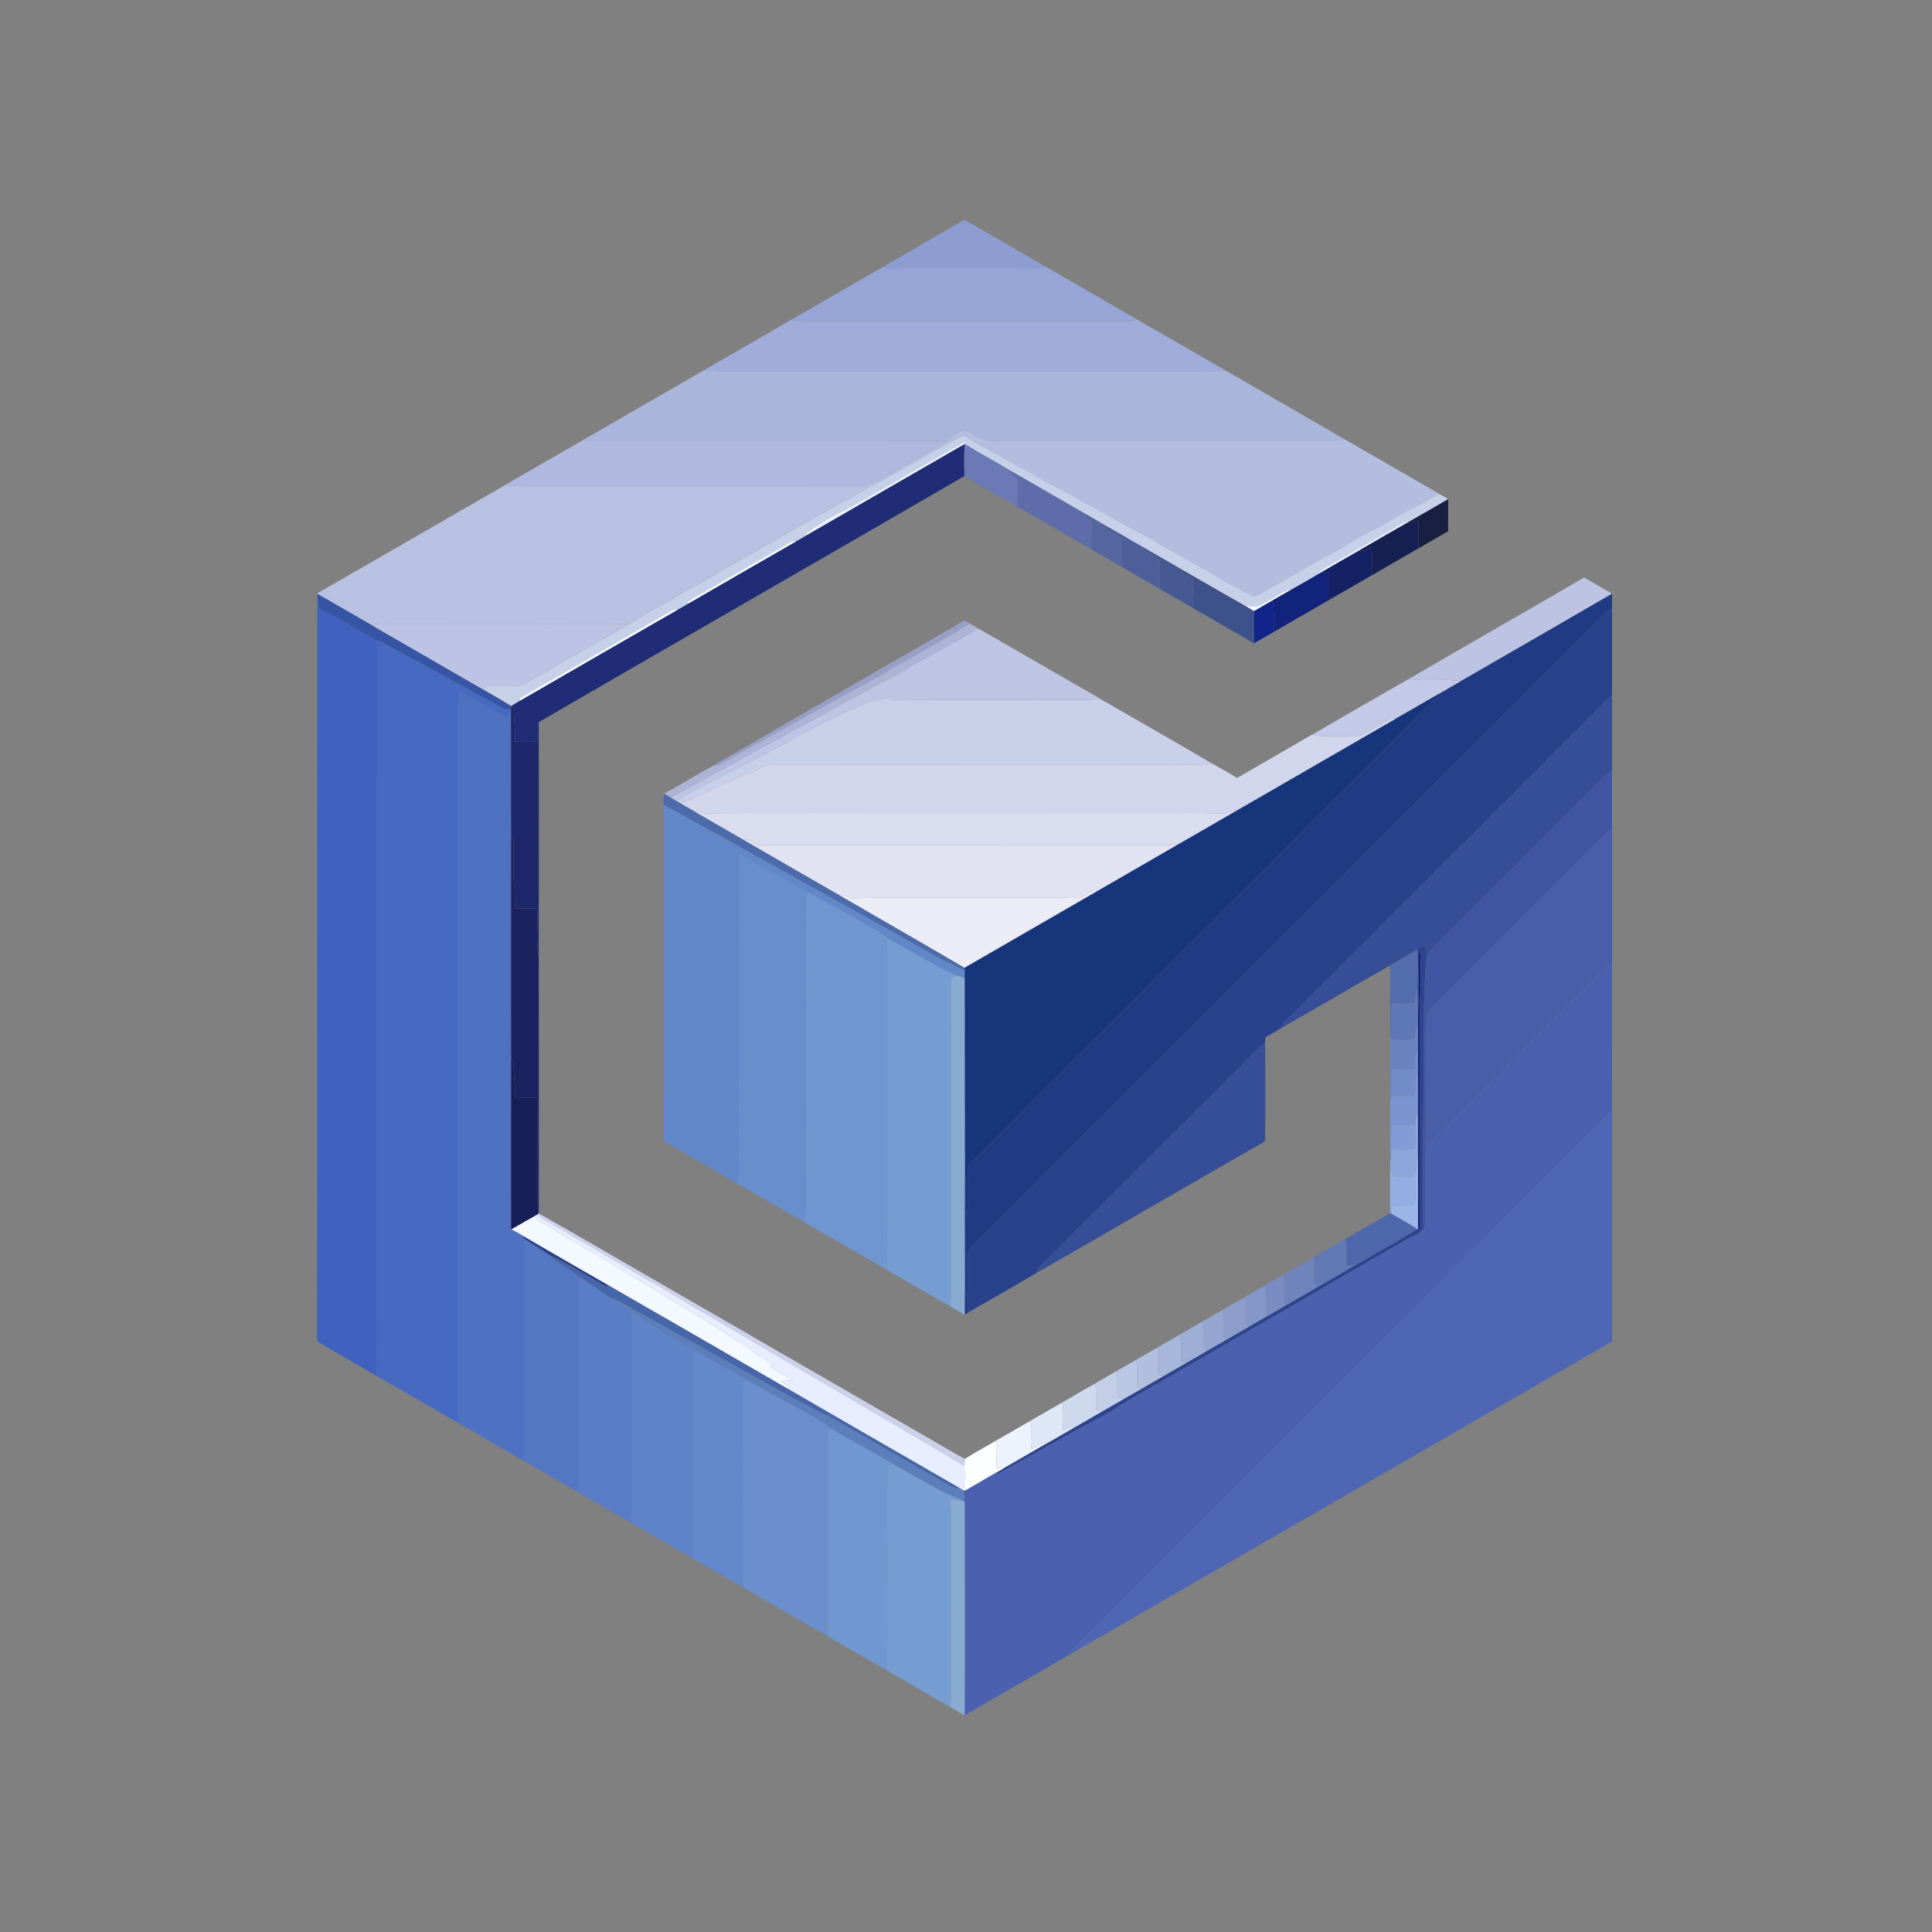 <?xml version="1.0" encoding="UTF-8" ?>
<!DOCTYPE svg PUBLIC "-//W3C//DTD SVG 1.1//EN" "http://www.w3.org/Graphics/SVG/1.1/DTD/svg11.dtd">
<svg width="1276pt" height="1276pt" viewBox="0 0 1276 1276" version="1.1" xmlns="http://www.w3.org/2000/svg">
<rect x="0" y="0" width="1276" height="1276" fill="#808080" stroke="none"/>
<g id="#8d9dd1ff">
<path fill="#8d9dd1" opacity="1.00" d=" M 582.72 176.52 C 600.78 166.00 618.96 155.68 637.00 145.12 C 655.07 155.67 673.26 166.03 691.35 176.55 C 687.59 176.91 683.82 177.19 680.05 177.15 C 652.69 177.01 625.32 177.16 597.95 177.11 C 592.86 177.23 587.77 177.21 582.72 176.52 Z" />
</g>
<g id="#96a5d5ff">
<path fill="#96a5d5" opacity="1.00" d=" M 522.31 211.39 C 542.44 199.74 562.58 188.13 582.72 176.52 C 587.77 177.21 592.86 177.23 597.95 177.11 C 625.32 177.16 652.69 177.01 680.05 177.15 C 683.82 177.19 687.59 176.91 691.35 176.55 C 711.33 188.12 731.40 199.55 751.31 211.23 C 749.19 211.56 747.10 212.00 744.97 212.09 C 675.97 212.04 606.97 212.07 537.97 212.07 C 533.01 212.15 528.04 212.23 523.14 211.49 L 522.31 211.39 Z" />
</g>
<g id="#9facd9ff">
<path fill="#9facd9" opacity="1.00" d=" M 465.37 244.28 C 484.26 233.23 503.33 222.47 522.19 211.38 L 523.14 211.49 C 528.04 212.23 533.01 212.15 537.97 212.07 C 606.97 212.07 675.97 212.04 744.97 212.09 C 747.10 212.00 749.19 211.56 751.31 211.23 C 770.67 222.23 789.92 233.48 809.23 244.59 C 803.83 245.24 798.39 245.20 792.97 245.12 C 687.96 245.11 582.95 245.10 477.94 245.13 C 473.73 245.29 469.50 245.13 465.37 244.28 Z" />
</g>
<g id="#aab5dcff">
<path fill="#aab5dc" opacity="1.00" d=" M 385.57 290.37 C 412.12 274.92 438.76 259.62 465.37 244.28 C 469.50 245.13 473.73 245.29 477.94 245.13 C 582.95 245.10 687.96 245.11 792.97 245.12 C 798.39 245.20 803.83 245.24 809.23 244.59 C 835.63 259.85 862.06 275.07 888.46 290.34 C 886.28 290.67 884.10 290.99 881.92 291.10 C 809.95 291.05 737.97 291.14 666.00 291.08 C 661.32 291.00 656.62 291.45 651.97 290.89 C 646.70 290.03 642.83 285.92 637.95 284.11 C 632.73 283.86 629.08 288.26 625.24 291.12 C 547.18 290.74 469.09 291.12 391.03 290.95 C 389.19 290.83 387.38 290.56 385.57 290.37 Z" />
</g>
<g id="#b3bde0ff">
<path fill="#b3bde0" opacity="1.00" d=" M 625.24 291.12 C 629.08 288.26 632.73 283.86 637.95 284.11 C 642.83 285.92 646.70 290.03 651.97 290.89 C 656.62 291.45 661.32 291.00 666.00 291.08 C 737.97 291.14 809.95 291.05 881.92 291.10 C 884.10 290.99 886.28 290.67 888.46 290.34 C 909.32 302.36 930.15 314.44 951.03 326.43 C 945.69 328.32 941.08 331.69 935.98 334.07 C 926.12 339.06 916.63 344.75 906.94 350.06 C 898.06 353.69 890.55 359.78 882.01 364.06 C 874.63 368.44 866.97 372.28 859.55 376.57 C 849.70 381.97 840.24 388.08 830.20 393.14 C 829.09 393.74 827.79 394.07 826.70 393.27 C 820.45 389.86 813.98 386.87 807.91 383.15 C 797.03 376.57 785.76 370.67 774.74 364.34 C 765.46 359.80 757.28 353.29 747.67 349.38 C 735.30 341.86 722.35 335.36 709.72 328.28 C 703.68 324.49 697.09 321.72 690.97 318.08 C 672.86 307.59 654.06 298.34 636.18 287.45 C 617.44 297.58 599.04 308.32 580.27 318.41 L 579.95 316.90 C 595.00 308.22 610.28 299.94 625.24 291.12 Z" />
</g>
<g id="#c6d0e8ff">
<path fill="#c6d0e8" opacity="1.00" d=" M 636.18 287.45 C 654.06 298.34 672.86 307.59 690.97 318.08 C 697.09 321.72 703.68 324.49 709.72 328.28 C 722.35 335.36 735.30 341.86 747.67 349.38 C 757.28 353.29 765.46 359.80 774.74 364.34 C 785.76 370.67 797.03 376.57 807.91 383.15 C 813.98 386.87 820.45 389.86 826.70 393.27 C 827.79 394.07 829.09 393.74 830.20 393.14 C 840.24 388.08 849.70 381.97 859.55 376.57 C 866.97 372.28 874.63 368.44 882.01 364.06 C 890.55 359.78 898.06 353.69 906.94 350.06 C 916.63 344.75 926.12 339.06 935.98 334.07 C 941.08 331.69 945.69 328.32 951.03 326.43 C 952.85 327.50 954.70 328.55 956.52 329.64 C 948.14 334.48 939.80 339.39 931.37 344.14 C 926.82 344.38 923.25 347.38 919.43 349.49 C 904.18 358.22 889.02 367.10 873.73 375.78 C 872.67 376.49 870.87 377.15 871.29 378.82 C 865.35 382.34 859.38 385.80 853.35 389.17 C 848.57 389.49 844.86 392.78 840.80 394.94 C 837.16 396.94 833.70 399.41 829.72 400.66 C 826.87 400.96 824.13 399.73 821.31 399.57 C 807.68 391.91 794.21 383.98 780.63 376.24 C 771.99 371.16 763.29 366.21 754.59 361.23 C 746.65 356.52 738.59 352.00 730.61 347.37 C 725.91 344.60 721.16 341.91 716.44 339.19 C 700.21 329.72 683.87 320.42 667.58 311.04 C 657.86 305.12 647.75 299.84 638.10 293.81 C 637.73 293.39 636.99 292.55 636.62 292.13 C 611.50 306.02 586.84 320.78 561.83 334.87 C 551.23 340.08 540.79 345.73 531.39 352.93 L 532.82 353.51 C 530.52 354.94 528.19 356.32 525.79 357.57 C 524.21 356.76 522.70 357.57 521.35 358.36 C 503.41 368.77 485.43 379.10 467.46 389.46 C 462.83 392.30 457.87 394.60 453.50 397.84 L 454.85 398.49 C 452.54 399.90 450.25 401.34 447.82 402.54 C 444.93 401.63 442.61 403.91 440.23 405.14 C 408.50 423.47 376.76 441.79 344.96 460.01 C 343.78 460.53 342.93 461.34 343.52 462.74 C 342.07 463.65 340.60 464.51 339.13 465.38 L 337.60 466.32 C 331.66 462.68 325.68 459.11 319.61 455.70 C 319.83 455.12 320.27 453.96 320.49 453.39 C 327.01 452.86 333.56 453.53 340.09 453.19 C 345.35 452.96 349.62 449.50 354.12 447.17 C 363.87 442.03 372.98 435.76 382.86 430.83 C 393.63 424.57 404.56 418.58 415.24 412.18 C 424.09 407.02 432.75 401.54 441.93 396.97 C 453.75 389.14 466.80 383.41 478.66 375.62 C 492.15 368.25 505.36 360.39 518.74 352.81 C 533.98 343.95 549.49 335.57 564.87 326.94 C 569.84 323.80 575.12 321.22 580.27 318.41 C 599.04 308.32 617.44 297.58 636.18 287.45 Z" />
</g>
<g id="#afb9dfff">
<path fill="#afb9df" opacity="1.00" d=" M 333.61 320.35 C 350.90 310.31 368.21 300.29 385.57 290.37 C 387.38 290.56 389.19 290.83 391.03 290.95 C 469.09 291.12 547.18 290.74 625.24 291.12 C 610.28 299.94 595.00 308.22 579.95 316.90 C 576.54 318.31 573.36 320.40 569.74 321.21 C 496.50 320.95 423.24 321.15 349.99 321.11 C 344.52 321.16 339.02 321.31 333.61 320.35 Z" />
</g>
<g id="#edf3fdff">
<path fill="#edf3fd" opacity="1.00" d=" M 561.83 334.87 C 586.84 320.78 611.50 306.02 636.62 292.13 C 636.99 292.55 637.73 293.39 638.10 293.81 L 637.16 293.27 C 602.39 313.37 567.57 333.38 532.82 353.51 L 531.39 352.93 C 540.79 345.73 551.23 340.08 561.83 334.87 Z" />
<path fill="#edf3fd" opacity="1.00" d=" M 919.43 349.49 C 923.25 347.38 926.82 344.38 931.37 344.14 C 930.85 344.43 929.81 345.03 929.29 345.32 C 918.29 351.59 907.33 357.94 896.40 364.33 C 888.25 368.91 880.18 373.64 872.11 378.34 L 871.29 378.82 C 870.87 377.15 872.67 376.49 873.73 375.78 C 889.02 367.10 904.18 358.22 919.43 349.49 Z" />
<path fill="#edf3fd" opacity="1.00" d=" M 657.70 951.56 C 665.35 947.18 672.95 942.72 680.61 938.35 L 680.67 939.17 C 681.43 945.02 680.45 950.92 681.11 956.79 C 684.27 955.63 687.17 952.74 690.75 953.63 C 681.37 959.06 671.99 964.49 662.61 969.93 C 661.15 969.74 659.69 969.55 658.25 969.35 C 657.95 963.42 658.28 957.47 657.70 951.56 Z" />
</g>
<g id="#202d76ff">
<path fill="#202d76" opacity="1.00" d=" M 532.82 353.51 C 567.57 333.38 602.39 313.37 637.16 293.27 C 636.63 300.30 636.85 307.37 636.96 314.42 C 543.36 368.76 449.44 422.60 355.83 476.93 C 353.83 480.83 355.32 485.46 354.76 489.68 C 349.92 490.06 345.05 490.08 340.21 489.71 C 340.29 481.58 339.49 473.50 339.13 465.38 C 340.60 464.51 342.07 463.65 343.52 462.74 C 378.24 442.60 413.03 422.56 447.82 402.54 C 450.25 401.34 452.54 399.90 454.85 398.49 C 478.46 384.79 502.11 371.14 525.79 357.57 C 528.19 356.32 530.52 354.94 532.82 353.51 Z" />
</g>
<g id="#6b79b7ff">
<path fill="#6b79b7" opacity="1.00" d=" M 637.16 293.27 L 638.10 293.81 C 647.75 299.84 657.86 305.12 667.58 311.04 C 667.84 313.49 670.43 314.42 671.71 316.25 C 672.78 322.25 672.17 328.42 671.58 334.45 C 660.06 327.74 648.45 321.18 636.96 314.42 C 636.85 307.37 636.63 300.30 637.16 293.27 Z" />
</g>
<g id="#5e6daaff">
<path fill="#5e6daa" opacity="1.00" d=" M 671.71 316.25 C 670.43 314.42 667.84 313.49 667.58 311.04 C 683.87 320.42 700.21 329.72 716.44 339.19 C 716.28 341.95 719.53 342.81 721.17 344.47 C 720.90 350.61 720.53 356.76 720.92 362.92 C 704.48 353.43 688.02 343.96 671.58 334.45 C 672.17 328.42 672.78 322.25 671.71 316.25 Z" />
</g>
<g id="#b8c1e1ff">
<path fill="#b8c1e1" opacity="1.00" d=" M 569.74 321.21 C 573.36 320.40 576.54 318.31 579.95 316.90 L 580.27 318.41 C 575.12 321.22 569.84 323.80 564.87 326.94 C 549.49 335.57 533.98 343.95 518.74 352.81 C 505.36 360.39 492.15 368.25 478.66 375.62 C 466.80 383.41 453.75 389.14 441.93 396.97 C 432.75 401.54 424.09 407.02 415.24 412.18 C 392.17 411.66 369.08 412.21 346.01 411.95 C 317.00 412.05 287.99 411.89 258.98 412.01 C 254.44 411.97 249.81 411.58 245.38 412.83 C 233.42 406.01 221.57 399.01 209.59 392.23 L 209.55 391.88 C 250.95 368.11 292.23 344.14 333.61 320.35 C 339.02 321.31 344.52 321.16 349.99 321.11 C 423.24 321.15 496.50 320.95 569.74 321.21 Z" />
</g>
<g id="#191f41ff">
<path fill="#191f41" opacity="1.00" d=" M 931.37 344.14 C 939.80 339.39 948.14 334.48 956.52 329.64 C 956.36 336.71 956.52 343.79 956.43 350.86 C 949.93 354.59 943.47 358.38 936.95 362.08 C 936.65 355.85 936.86 349.61 936.85 343.37 C 934.44 344.40 932.03 346.13 929.29 345.32 C 929.81 345.03 930.85 344.43 931.37 344.14 Z" />
</g>
<g id="#5466a0ff">
<path fill="#5466a0" opacity="1.00" d=" M 721.17 344.47 C 719.53 342.81 716.28 341.95 716.44 339.19 C 721.16 341.91 725.91 344.60 730.61 347.37 C 729.84 348.66 731.27 349.31 732.02 349.96 C 734.82 351.89 737.95 353.32 740.68 355.37 C 741.47 361.67 741.03 368.03 740.76 374.35 C 734.10 370.61 727.53 366.73 720.92 362.92 C 720.53 356.76 720.90 350.61 721.17 344.47 Z" />
</g>
<g id="#172052ff">
<path fill="#172052" opacity="1.00" d=" M 929.29 345.32 C 932.03 346.13 934.44 344.40 936.85 343.37 C 936.86 349.61 936.65 355.85 936.95 362.08 C 926.68 368.05 916.40 374.00 906.09 379.91 C 905.96 373.70 906.25 367.48 905.90 361.28 C 902.84 362.61 899.87 364.59 896.40 364.33 C 907.33 357.94 918.29 351.59 929.29 345.32 Z" />
</g>
<g id="#4d5f9aff">
<path fill="#4d5f9a" opacity="1.00" d=" M 732.02 349.96 C 731.27 349.31 729.84 348.66 730.61 347.37 C 738.59 352.00 746.65 356.52 754.59 361.23 C 754.69 361.72 754.89 362.70 754.99 363.19 C 758.27 365.95 762.90 366.90 765.76 370.17 C 766.58 376.38 765.71 382.67 765.95 388.92 C 757.56 384.04 749.11 379.29 740.76 374.35 C 741.03 368.03 741.47 361.67 740.68 355.37 C 737.95 353.32 734.82 351.89 732.02 349.96 Z" />
</g>
<g id="#f4f9ffff">
<path fill="#f4f9ff" opacity="1.00" d=" M 521.35 358.36 C 522.70 357.57 524.21 356.76 525.79 357.57 C 502.11 371.14 478.46 384.79 454.85 398.49 L 453.50 397.84 C 457.87 394.60 462.83 392.30 467.46 389.46 C 485.43 379.10 503.41 368.77 521.35 358.36 Z" />
<path fill="#f4f9ff" opacity="1.00" d=" M 840.80 394.94 C 844.86 392.78 848.57 389.49 853.35 389.17 C 848.93 391.61 844.57 394.18 840.20 396.70 C 836.16 399.01 832.16 401.37 828.14 403.70 C 825.95 402.17 823.65 400.82 821.31 399.57 C 824.13 399.73 826.87 400.96 829.72 400.66 C 833.70 399.41 837.16 396.94 840.80 394.94 Z" />
<path fill="#f4f9ff" opacity="1.00" d=" M 440.23 405.14 C 442.61 403.91 444.93 401.63 447.82 402.54 C 413.03 422.56 378.24 442.60 343.52 462.74 C 342.93 461.34 343.78 460.53 344.96 460.01 C 376.76 441.79 408.50 423.47 440.23 405.14 Z" />
<path fill="#f4f9ff" opacity="1.00" d=" M 337.55 811.99 C 342.97 808.90 348.34 805.69 353.81 802.68 C 354.27 804.27 354.78 806.00 356.54 806.61 C 364.79 810.75 372.14 816.41 380.36 820.62 C 390.23 826.84 400.66 832.12 410.40 838.53 C 419.20 844.20 428.65 848.78 437.21 854.81 C 450.67 862.53 463.66 871.02 476.97 878.97 C 481.29 881.67 485.26 884.89 489.80 887.23 C 494.08 889.43 497.29 893.18 501.51 895.49 C 504.64 897.25 507.75 899.05 510.70 901.12 C 509.96 901.60 509.23 902.09 508.51 902.60 C 513.69 905.48 518.64 908.76 523.86 911.58 C 521.23 911.76 518.60 912.01 515.99 912.35 C 517.84 914.12 521.96 914.71 521.46 917.92 C 481.85 895.11 442.33 872.16 402.69 849.41 C 383.54 838.45 364.42 827.43 345.37 816.29 C 342.89 814.64 340.25 813.24 337.55 811.99 Z" />
</g>
<g id="#142264ff">
<path fill="#142264" opacity="1.00" d=" M 896.40 364.33 C 899.87 364.59 902.84 362.61 905.90 361.28 C 906.25 367.48 905.96 373.70 906.09 379.91 C 896.72 385.34 887.35 390.78 877.94 396.15 C 877.76 389.98 877.91 383.82 877.85 377.66 C 875.97 378.17 874.05 378.57 872.11 378.34 C 880.18 373.64 888.25 368.91 896.40 364.33 Z" />
</g>
<g id="#465993ff">
<path fill="#465993" opacity="1.00" d=" M 754.99 363.19 C 754.89 362.70 754.69 361.72 754.59 361.23 C 763.29 366.21 771.99 371.16 780.63 376.24 C 780.63 376.68 780.65 377.57 780.66 378.01 C 782.82 379.72 785.52 380.63 787.63 382.44 C 788.83 388.67 788.07 395.14 787.58 401.43 C 780.39 397.22 773.13 393.13 765.95 388.92 C 765.71 382.67 766.58 376.38 765.76 370.17 C 762.90 366.90 758.27 365.95 754.99 363.19 Z" />
</g>
<g id="#3d528aff">
<path fill="#3d528a" opacity="1.00" d=" M 780.66 378.01 C 780.65 377.57 780.63 376.68 780.63 376.24 C 794.21 383.98 807.68 391.91 821.31 399.57 C 823.65 400.82 825.95 402.17 828.14 403.70 C 828.46 410.70 828.14 417.70 828.41 424.70 L 828.43 425.06 C 814.88 417.07 801.18 409.33 787.58 401.43 C 788.07 395.14 788.83 388.67 787.63 382.44 C 785.52 380.63 782.82 379.72 780.66 378.01 Z" />
</g>
<g id="#11237aff">
<path fill="#11237a" opacity="1.00" d=" M 872.11 378.34 C 874.05 378.57 875.97 378.17 877.85 377.66 C 877.91 383.82 877.76 389.98 877.94 396.15 C 865.76 403.23 853.54 410.24 841.35 417.31 C 840.84 410.45 842.08 403.42 840.20 396.70 C 844.57 394.18 848.93 391.61 853.35 389.17 C 859.38 385.80 865.35 382.34 871.29 378.82 L 872.11 378.34 Z" />
<path fill="#11237a" opacity="1.00" d=" M 937.35 626.40 C 937.80 628.57 938.32 630.75 938.30 632.99 C 938.20 643.00 938.27 653.01 937.80 663.02 C 937.37 712.51 938.02 762.02 937.68 811.51 L 936.58 811.65 C 936.53 794.99 936.50 778.33 936.50 761.67 C 936.59 752.59 936.48 743.51 936.48 734.44 C 936.64 725.47 936.50 716.49 936.47 707.52 C 936.62 702.51 936.50 697.49 936.48 692.48 C 936.63 687.15 936.50 681.82 936.50 676.49 C 936.60 674.07 936.57 671.64 936.56 669.23 C 936.98 658.15 936.83 647.07 936.70 636.00 C 936.65 632.79 936.55 629.53 937.35 626.40 Z" />
</g>
<g id="#bcc3e3ff">
<path fill="#bcc3e3" opacity="1.00" d=" M 930.45 448.40 C 968.95 425.95 1007.70 403.90 1046.19 381.44 C 1052.39 384.95 1058.56 388.53 1064.72 392.12 C 1031.44 411.50 998.04 430.66 964.69 449.92 C 953.39 447.79 941.77 450.27 930.45 448.40 Z" />
</g>
<g id="#4062beff">
<path fill="#4062be" opacity="1.00" d=" M 209.42 885.84 C 209.61 721.19 209.34 556.53 209.55 391.88 L 209.59 392.23 C 209.73 395.32 209.94 398.42 210.54 401.46 C 215.30 404.49 220.47 406.78 225.36 409.58 C 233.16 414.08 240.92 418.66 248.82 422.97 C 250.89 424.63 252.89 426.37 254.92 428.07 C 253.00 427.50 251.06 426.97 249.12 426.48 C 248.83 574.99 249.07 723.52 248.99 872.03 C 248.72 884.06 249.41 896.11 248.65 908.12 L 248.38 908.60 C 235.52 900.80 222.26 893.66 209.42 885.84 Z" />
</g>
<g id="#3755a5ff">
<path fill="#3755a5" opacity="1.00" d=" M 209.59 392.23 C 221.57 399.01 233.42 406.01 245.38 412.83 C 270.12 427.12 294.85 441.43 319.61 455.70 C 325.68 459.11 331.66 462.68 337.60 466.32 C 337.56 466.81 337.47 467.81 337.43 468.31 C 335.16 469.05 332.88 468.52 330.93 467.23 C 322.50 462.15 313.53 458.07 305.15 452.91 C 294.02 447.06 283.11 440.80 271.98 434.94 C 266.35 431.47 260.13 429.11 254.62 425.44 C 252.86 424.26 250.83 423.60 248.82 422.97 C 240.92 418.66 233.16 414.08 225.36 409.58 C 220.47 406.78 215.30 404.49 210.54 401.46 C 209.94 398.42 209.73 395.32 209.59 392.23 Z" />
</g>
<g id="#203b83ff">
<path fill="#203b83" opacity="1.00" d=" M 964.69 449.92 C 998.04 430.66 1031.44 411.50 1064.72 392.12 C 1064.67 395.28 1064.71 398.45 1064.69 401.63 C 1059.92 405.16 1055.66 409.30 1051.69 413.69 C 1047.61 418.26 1042.83 422.14 1038.64 426.61 C 1035.56 429.88 1032.52 433.19 1029.21 436.22 C 1023.81 441.15 1019.13 446.81 1013.67 451.69 C 1008.91 455.91 1004.94 460.93 1000.18 465.16 C 995.04 469.70 990.82 475.16 985.68 479.70 C 980.74 484.09 976.63 489.30 971.69 493.68 C 966.78 498.09 962.67 503.30 957.71 507.64 C 952.92 511.89 948.88 516.88 944.23 521.28 C 940.65 524.69 936.99 528.02 933.68 531.70 C 929.29 536.65 924.03 540.74 919.66 545.72 C 915.29 550.65 910.08 554.74 905.69 559.67 C 901.30 564.61 896.09 568.74 891.69 573.66 C 887.02 578.98 881.42 583.37 876.74 588.68 C 872.10 593.72 866.75 598.05 862.25 603.23 C 857.15 608.81 851.20 613.53 846.21 619.22 C 842.14 623.82 837.25 627.59 833.17 632.19 C 828.13 637.80 822.16 642.49 817.26 648.23 C 812.13 653.44 806.62 658.27 801.77 663.75 C 794.10 670.76 787.30 678.62 779.62 685.61 C 773.84 691.83 767.69 697.68 761.63 703.61 C 756.40 709.69 750.05 714.66 744.76 720.69 C 740.65 725.26 735.75 729.04 731.70 733.67 C 727.37 738.68 722.02 742.68 717.66 747.67 C 713.31 752.66 708.09 756.79 703.65 761.70 C 698.45 767.50 692.30 772.35 687.16 778.20 C 682.82 783.17 677.61 787.27 673.16 792.12 C 668.33 797.62 662.54 802.16 657.75 807.71 C 651.96 813.61 645.73 819.09 640.28 825.32 C 639.03 826.55 639.33 828.44 639.18 830.05 C 639.12 839.03 639.19 848.02 638.90 857.01 C 638.76 860.27 639.01 863.54 639.49 866.78 C 638.70 867.30 637.90 867.81 637.13 868.37 C 637.44 837.16 636.98 805.93 637.24 774.72 C 639.12 784.09 636.76 793.83 638.69 803.14 C 639.62 792.79 638.75 782.35 639.25 771.98 C 639.16 770.44 640.20 769.28 641.19 768.27 C 659.13 750.16 677.32 732.30 695.17 714.11 C 700.51 709.47 704.91 703.89 710.15 699.16 C 716.18 693.83 721.16 687.46 727.27 682.21 C 745.30 663.93 763.71 646.03 781.59 627.60 C 784.90 624.57 788.21 621.54 791.15 618.16 C 795.20 613.53 800.10 609.76 804.21 605.20 C 809.22 599.56 815.12 594.81 820.19 589.22 C 836.19 573.19 852.39 557.35 868.12 541.06 C 871.01 538.31 874.05 535.71 876.72 532.73 C 881.87 526.88 887.96 521.97 893.20 516.19 C 910.50 498.83 928.01 481.68 945.06 464.07 C 946.72 461.97 950.71 461.32 950.51 458.15 C 955.19 455.33 959.97 452.68 964.69 449.92 Z" />
</g>
<g id="#102489ff">
<path fill="#102489" opacity="1.00" d=" M 828.14 403.70 C 832.16 401.37 836.16 399.01 840.20 396.70 C 842.08 403.42 840.84 410.45 841.35 417.31 C 837.03 419.76 832.78 422.33 828.41 424.70 C 828.14 417.70 828.46 410.70 828.14 403.70 Z" />
</g>
<g id="#29428cff">
<path fill="#29428c" opacity="1.00" d=" M 1051.69 413.69 C 1055.66 409.30 1059.92 405.16 1064.69 401.63 C 1064.67 420.94 1064.72 440.25 1064.69 459.57 C 1058.06 464.56 1052.78 471.03 1046.78 476.71 C 980.58 542.88 914.40 609.08 848.21 675.27 C 847.26 676.26 846.87 677.60 846.35 678.84 C 843.05 681.15 839.30 682.85 835.91 685.07 C 835.30 686.10 835.75 687.43 835.62 688.59 C 828.22 694.47 822.09 701.74 815.25 708.24 C 772.39 751.03 729.64 793.93 686.74 836.68 C 685.54 837.81 684.91 839.36 684.31 840.86 C 669.48 849.65 654.47 858.21 639.49 866.78 C 639.01 863.54 638.76 860.27 638.90 857.01 C 639.19 848.02 639.12 839.03 639.18 830.05 C 639.33 828.44 639.03 826.55 640.28 825.32 C 645.73 819.09 651.96 813.61 657.75 807.71 C 662.54 802.16 668.33 797.62 673.16 792.12 C 677.61 787.27 682.82 783.17 687.16 778.20 C 692.30 772.35 698.45 767.50 703.65 761.70 C 708.09 756.79 713.31 752.66 717.66 747.67 C 722.02 742.68 727.37 738.68 731.70 733.67 C 735.75 729.04 740.65 725.26 744.76 720.69 C 750.05 714.66 756.40 709.69 761.63 703.61 C 767.69 697.68 773.84 691.83 779.62 685.61 C 787.30 678.62 794.10 670.76 801.77 663.75 C 806.62 658.27 812.13 653.44 817.26 648.23 C 822.16 642.49 828.13 637.80 833.17 632.19 C 837.25 627.59 842.14 623.82 846.21 619.22 C 851.20 613.53 857.15 608.81 862.25 603.23 C 866.75 598.05 872.10 593.72 876.74 588.68 C 881.42 583.37 887.02 578.98 891.69 573.66 C 896.09 568.74 901.30 564.61 905.69 559.67 C 910.08 554.74 915.29 550.65 919.66 545.72 C 924.03 540.74 929.29 536.65 933.68 531.70 C 936.99 528.02 940.65 524.69 944.23 521.28 C 948.88 516.88 952.92 511.89 957.71 507.64 C 962.67 503.30 966.78 498.09 971.69 493.68 C 976.63 489.30 980.74 484.09 985.68 479.70 C 990.82 475.16 995.04 469.70 1000.18 465.16 C 1004.94 460.93 1008.91 455.91 1013.67 451.69 C 1019.13 446.81 1023.81 441.15 1029.21 436.22 C 1032.52 433.19 1035.56 429.88 1038.64 426.61 C 1042.83 422.14 1047.61 418.26 1051.69 413.69 Z" />
<path fill="#29428c" opacity="1.00" d=" M 346.43 818.47 C 345.72 817.91 345.37 817.18 345.37 816.29 C 364.42 827.43 383.54 838.45 402.69 849.41 C 398.81 850.05 395.86 846.84 392.61 845.31 C 382.66 839.92 373.26 833.42 362.84 828.98 C 357.45 825.36 351.99 821.84 346.43 818.47 Z" />
</g>
<g id="#979fc7ff">
<path fill="#979fc7" opacity="1.00" d=" M 471.35 505.51 C 526.43 473.38 581.86 441.80 637.00 409.75 C 638.18 410.44 639.37 411.14 640.57 411.85 C 623.56 422.28 605.98 431.74 588.70 441.70 C 577.66 448.59 565.94 454.27 554.69 460.79 C 538.10 469.74 521.82 479.26 505.21 488.18 C 495.78 493.42 486.33 498.64 476.99 504.04 C 475.30 505.12 473.31 505.41 471.35 505.51 Z" />
</g>
<g id="#bcc3e4ff">
<path fill="#bcc3e4" opacity="1.00" d=" M 245.38 412.83 C 249.81 411.58 254.44 411.97 258.98 412.01 C 287.99 411.89 317.00 412.05 346.01 411.95 C 369.08 412.21 392.17 411.66 415.24 412.18 C 404.56 418.58 393.63 424.57 382.86 430.83 C 372.98 435.76 363.87 442.03 354.12 447.17 C 349.62 449.50 345.35 452.96 340.09 453.19 C 333.56 453.53 327.01 452.86 320.49 453.39 C 320.27 453.96 319.83 455.12 319.61 455.70 C 294.85 441.43 270.12 427.12 245.38 412.83 Z" />
</g>
<g id="#acb3d5ff">
<path fill="#acb3d5" opacity="1.00" d=" M 640.57 411.85 C 642.45 412.93 644.34 413.99 646.21 415.12 C 635.24 421.17 624.52 427.67 613.42 433.49 C 602.57 439.16 592.54 446.30 581.33 451.28 C 557.98 463.90 534.72 476.68 511.42 489.40 C 488.31 501.42 465.87 514.72 442.73 526.69 C 441.32 525.84 439.92 524.99 438.52 524.18 C 449.62 518.26 460.31 511.54 471.35 505.51 C 473.31 505.41 475.30 505.12 476.99 504.04 C 486.33 498.64 495.78 493.42 505.21 488.18 C 521.82 479.26 538.10 469.74 554.69 460.79 C 565.94 454.27 577.66 448.59 588.70 441.70 C 605.98 431.74 623.56 422.28 640.57 411.85 Z" />
</g>
<g id="#bdc4e4ff">
<path fill="#bdc4e4" opacity="1.00" d=" M 646.21 415.12 C 673.09 430.53 699.85 446.15 726.76 461.52 L 725.88 461.61 C 722.95 461.88 720.02 462.25 717.08 462.23 C 674.18 461.96 631.28 462.37 588.39 461.99 C 588.88 461.07 589.38 460.15 589.89 459.24 C 585.24 461.70 579.93 461.72 575.00 463.15 C 561.17 468.92 547.43 475.01 534.33 482.30 C 530.55 484.15 526.59 485.68 523.15 488.13 C 518.32 491.53 512.88 493.86 507.72 496.69 C 487.42 507.63 466.38 517.20 446.51 528.91 C 445.24 528.17 443.97 527.43 442.73 526.69 C 465.87 514.72 488.31 501.42 511.42 489.40 C 534.72 476.68 557.98 463.90 581.33 451.28 C 592.54 446.30 602.57 439.16 613.42 433.49 C 624.52 427.67 635.24 421.17 646.21 415.12 Z" />
</g>
<g id="#466ac1ff">
<path fill="#466ac1" opacity="1.00" d=" M 248.82 422.97 C 250.83 423.60 252.86 424.26 254.62 425.44 C 260.13 429.11 266.35 431.47 271.98 434.94 C 283.11 440.80 294.02 447.06 305.15 452.91 C 313.53 458.07 322.50 462.15 330.93 467.23 C 332.88 468.52 335.16 469.05 337.43 468.31 C 336.95 470.30 336.35 472.27 335.25 474.02 C 328.85 471.22 323.13 467.14 316.87 464.06 C 312.24 461.84 308.34 458.09 303.21 457.00 C 302.59 472.66 303.15 488.36 302.95 504.04 C 302.96 649.36 302.96 794.67 302.94 939.98 C 284.82 929.58 266.81 918.98 248.61 908.70 L 248.65 908.12 C 249.41 896.11 248.72 884.06 248.99 872.03 C 249.07 723.52 248.83 574.99 249.12 426.48 C 251.06 426.97 253.00 427.50 254.92 428.07 C 252.89 426.37 250.89 424.63 248.82 422.97 Z" />
</g>
<g id="#c3c9e7ff">
<path fill="#c3c9e7" opacity="1.00" d=" M 866.64 485.18 C 887.90 472.90 909.13 460.57 930.45 448.40 C 941.77 450.27 953.39 447.79 964.69 449.92 C 959.97 452.68 955.19 455.33 950.51 458.15 C 940.91 463.63 931.40 469.25 921.79 474.68 C 919.44 473.65 917.31 475.32 915.35 476.37 C 910.30 479.39 905.14 482.21 900.02 485.11 C 896.38 487.29 891.96 486.01 887.97 486.21 C 881.07 485.88 874.05 487.07 867.27 485.42 L 866.64 485.18 Z" />
</g>
<g id="#4e71c2ff">
<path fill="#4e71c2" opacity="1.00" d=" M 303.21 457.00 C 308.34 458.09 312.24 461.84 316.87 464.06 C 323.13 467.14 328.85 471.22 335.25 474.02 C 336.35 472.27 336.95 470.30 337.43 468.31 C 337.72 496.03 337.35 523.76 337.59 551.48 C 337.55 600.44 337.44 649.41 337.59 698.37 C 337.49 736.24 337.48 774.12 337.55 811.99 C 340.25 813.24 342.89 814.64 345.37 816.29 C 345.37 817.18 345.72 817.91 346.43 818.47 C 346.93 822.28 347.06 826.14 346.99 829.99 C 346.80 875.10 347.24 920.21 346.81 965.32 C 332.20 956.85 317.57 948.42 302.94 939.98 C 302.96 794.67 302.96 649.36 302.95 504.04 C 303.15 488.36 302.59 472.66 303.21 457.00 Z" />
</g>
<g id="#c8cfe9ff">
<path fill="#c8cfe9" opacity="1.00" d=" M 575.00 463.15 C 579.93 461.72 585.24 461.70 589.89 459.24 C 589.38 460.15 588.88 461.07 588.39 461.99 C 631.28 462.37 674.18 461.96 717.08 462.23 C 720.02 462.25 722.95 461.88 725.88 461.61 L 726.70 461.63 C 751.36 475.79 776.06 489.91 800.58 504.32 C 789.09 505.76 777.50 504.57 765.96 504.99 C 684.97 504.86 603.98 505.08 522.98 504.95 C 517.59 504.95 512.15 504.59 506.82 505.56 C 502.14 506.29 498.64 509.97 494.01 510.84 C 490.92 511.43 488.02 512.70 485.38 514.40 C 481.91 516.57 477.68 516.99 474.23 519.20 C 471.65 520.79 468.89 522.06 466.09 523.22 C 460.29 525.68 454.86 529.44 448.43 530.03 C 447.95 529.75 446.99 529.19 446.51 528.91 C 466.38 517.20 487.42 507.63 507.72 496.69 C 512.88 493.86 518.32 491.53 523.15 488.13 C 526.59 485.68 530.55 484.15 534.33 482.30 C 547.43 475.01 561.17 468.92 575.00 463.15 Z" />
</g>
<g id="#17357bff">
<path fill="#17357b" opacity="1.00" d=" M 921.79 474.68 C 931.40 469.25 940.91 463.63 950.51 458.15 C 950.71 461.32 946.72 461.97 945.06 464.07 C 928.01 481.68 910.50 498.83 893.20 516.19 C 887.96 521.97 881.87 526.88 876.72 532.73 C 874.05 535.71 871.01 538.31 868.12 541.06 C 852.39 557.35 836.19 573.19 820.19 589.22 C 815.12 594.81 809.22 599.56 804.21 605.20 C 800.10 609.76 795.20 613.53 791.15 618.16 C 788.21 621.54 784.90 624.57 781.59 627.60 C 763.71 646.03 745.30 663.93 727.27 682.21 C 721.16 687.46 716.18 693.83 710.15 699.16 C 704.91 703.89 700.51 709.47 695.17 714.11 C 677.32 732.30 659.13 750.16 641.19 768.27 C 640.20 769.28 639.16 770.44 639.25 771.98 C 638.75 782.35 639.62 792.79 638.69 803.14 C 636.76 793.83 639.12 784.09 637.24 774.72 C 637.10 731.80 637.21 688.88 637.12 645.97 C 637.10 644.30 637.10 642.65 637.08 641.00 C 637.06 640.53 637.02 639.60 637.00 639.13 C 666.16 622.29 695.30 605.43 724.47 588.61 C 742.28 578.34 760.10 568.06 777.89 557.75 C 790.58 550.51 803.20 543.15 815.85 535.84 C 851.19 515.50 886.47 495.06 921.79 474.68 Z" />
</g>
<g id="#364d97ff">
<path fill="#364d97" opacity="1.00" d=" M 1046.78 476.71 C 1052.78 471.03 1058.06 464.56 1064.69 459.57 C 1064.67 475.91 1064.72 492.24 1064.69 508.58 C 1057.62 513.82 1052.21 520.87 1045.68 526.71 C 1012.28 560.30 978.71 593.75 945.20 627.22 C 943.10 629.42 942.68 632.57 941.86 635.37 C 941.76 631.60 941.62 627.84 941.52 624.08 C 940.16 624.78 937.99 624.88 937.35 626.40 C 936.55 629.53 936.65 632.79 936.70 636.00 C 936.83 647.07 936.98 658.15 936.56 669.23 C 936.32 663.65 936.31 658.08 936.06 652.51 C 936.33 644.08 936.69 635.61 936.01 627.19 C 930.08 630.69 924.17 634.21 918.16 637.56 C 894.17 651.22 870.39 665.27 846.35 678.84 C 846.87 677.60 847.26 676.26 848.21 675.27 C 914.40 609.08 980.58 542.88 1046.78 476.71 Z" />
<path fill="#364d97" opacity="1.00" d=" M 815.25 708.24 C 822.09 701.74 828.22 694.47 835.62 688.59 C 835.52 710.33 835.92 732.11 835.45 753.83 C 784.96 782.64 734.79 812.02 684.31 840.86 C 684.91 839.36 685.54 837.81 686.74 836.68 C 729.64 793.93 772.39 751.03 815.25 708.24 Z" />
</g>
<g id="#1d286aff">
<path fill="#1d286a" opacity="1.00" d=" M 337.60 466.32 L 339.13 465.38 C 339.49 473.50 340.29 481.58 340.21 489.71 C 345.05 490.08 349.92 490.06 354.76 489.68 C 355.32 485.46 353.83 480.83 355.83 476.93 C 355.92 528.42 355.92 579.92 355.81 631.41 C 353.59 621.16 355.64 610.57 354.69 600.19 C 349.87 599.70 345.01 600.36 340.19 599.75 C 339.72 595.18 340.25 590.57 339.75 586.00 C 338.54 576.02 339.30 565.94 339.11 555.92 C 339.16 554.29 338.21 552.90 337.59 551.48 C 337.35 523.76 337.72 496.03 337.43 468.31 C 337.47 467.81 337.56 466.81 337.60 466.32 Z" />
</g>
<g id="#d2d6edff">
<path fill="#d2d6ed" opacity="1.00" d=" M 915.35 476.37 C 917.31 475.32 919.44 473.65 921.79 474.68 C 886.47 495.06 851.19 515.50 815.85 535.84 C 813.41 534.54 811.26 536.64 808.96 537.20 C 790.02 536.68 771.01 537.06 752.05 536.93 C 695.37 536.93 638.69 536.94 582.01 536.91 C 543.11 537.06 504.16 536.70 465.29 537.10 C 462.95 536.49 460.73 535.08 458.23 535.66 C 454.93 533.84 451.71 531.89 448.43 530.03 C 454.86 529.44 460.29 525.68 466.09 523.22 C 468.89 522.06 471.65 520.79 474.23 519.20 C 477.68 516.99 481.91 516.57 485.38 514.40 C 488.02 512.70 490.92 511.43 494.01 510.84 C 498.64 509.97 502.14 506.29 506.82 505.56 C 512.15 504.59 517.59 504.95 522.98 504.95 C 603.98 505.08 684.97 504.86 765.96 504.99 C 777.50 504.57 789.09 505.76 800.58 504.32 C 806.11 507.36 811.66 510.49 817.06 513.81 C 833.47 504.24 850.01 494.88 866.39 485.25 L 867.27 485.42 C 874.05 487.07 881.07 485.88 887.97 486.21 C 891.96 486.01 896.38 487.29 900.02 485.11 C 905.14 482.21 910.30 479.39 915.35 476.37 Z" />
</g>
<g id="#4255a2ff">
<path fill="#4255a2" opacity="1.00" d=" M 1045.68 526.71 C 1052.21 520.87 1057.62 513.82 1064.69 508.58 C 1064.68 521.57 1064.72 534.56 1064.69 547.55 C 1056.43 553.60 1050.27 561.89 1042.58 568.58 C 1029.74 582.08 1016.18 594.89 1003.20 608.27 C 995.87 614.91 989.44 622.44 982.07 629.05 C 975.61 636.27 968.19 642.52 961.72 649.74 C 955.70 655.38 949.96 661.31 944.26 667.27 C 942.68 668.75 942.09 670.87 942.15 672.99 C 942.08 701.37 941.83 729.75 941.92 758.13 C 941.92 772.74 941.77 787.35 941.90 801.97 C 941.83 805.13 942.42 808.72 940.19 811.35 C 939.23 800.94 939.96 790.46 939.76 780.03 C 939.59 751.33 940.48 722.66 940.15 693.96 C 940.40 674.43 940.31 654.86 941.86 635.37 C 942.68 632.57 943.10 629.42 945.20 627.22 C 978.71 593.75 1012.28 560.30 1045.68 526.71 Z" />
</g>
<g id="#4b6baaff">
<path fill="#4b6baa" opacity="1.00" d=" M 438.52 524.18 C 439.92 524.99 441.32 525.84 442.73 526.69 C 443.97 527.43 445.24 528.17 446.51 528.91 C 446.99 529.19 447.95 529.75 448.43 530.03 C 451.71 531.89 454.93 533.84 458.23 535.66 C 469.24 542.03 480.22 548.45 491.27 554.74 C 512.58 567.05 533.82 579.46 555.19 591.66 C 582.41 607.57 609.84 623.13 637.00 639.13 C 637.02 639.60 637.06 640.53 637.08 641.00 C 632.28 638.35 627.21 636.27 622.29 633.87 C 591.22 616.59 560.30 599.02 529.10 581.96 C 512.36 572.30 495.20 563.37 478.50 553.63 C 465.01 546.55 451.95 538.70 438.37 531.78 C 438.33 529.24 438.28 526.70 438.52 524.18 Z" />
</g>
<g id="#6287c9ff">
<path fill="#6287c9" opacity="1.00" d=" M 438.44 753.72 C 438.26 679.74 438.41 605.76 438.37 531.78 C 451.95 538.70 465.01 546.55 478.50 553.63 C 495.20 563.37 512.36 572.30 529.10 581.96 C 560.30 599.02 591.22 616.59 622.29 633.87 C 627.21 636.27 632.28 638.35 637.08 641.00 C 637.10 642.65 637.10 644.30 637.12 645.97 C 635.52 645.45 633.92 644.93 632.37 644.32 C 627.81 642.27 623.07 640.61 618.78 638.04 C 607.84 631.68 596.68 625.72 585.73 619.39 C 582.07 615.68 577.26 613.67 572.76 611.24 C 560.20 603.22 546.71 596.80 533.87 589.26 C 521.98 582.38 509.90 575.82 497.84 569.24 C 494.69 567.41 491.71 565.26 488.30 563.94 C 487.67 578.61 488.18 593.32 488.02 608.01 C 487.92 666.07 488.04 724.13 487.96 782.20 C 471.42 772.77 455.04 763.05 438.44 753.72 Z" />
</g>
<g id="#dadcefff">
<path fill="#dadcef" opacity="1.00" d=" M 458.23 535.66 C 460.73 535.08 462.95 536.49 465.29 537.10 C 504.16 536.70 543.11 537.06 582.01 536.91 C 638.69 536.94 695.37 536.93 752.05 536.93 C 771.01 537.06 790.02 536.68 808.96 537.20 C 811.26 536.64 813.41 534.54 815.85 535.84 C 803.20 543.15 790.58 550.51 777.89 557.75 C 775.96 557.46 774.06 557.78 772.17 558.05 C 684.46 557.95 596.71 558.07 509.00 558.01 C 506.76 558.07 504.54 558.28 502.32 558.25 C 498.26 558.26 495.49 553.17 491.27 554.74 C 480.22 548.45 469.24 542.03 458.23 535.66 Z" />
</g>
<g id="#4a5dabff">
<path fill="#4a5dab" opacity="1.00" d=" M 1042.58 568.58 C 1050.27 561.89 1056.43 553.60 1064.69 547.55 C 1064.68 576.91 1064.71 606.28 1064.68 635.65 C 1058.88 639.78 1054.39 645.36 1049.28 650.26 C 1020.76 678.73 992.26 707.23 963.77 735.74 C 956.57 743.29 948.64 750.14 941.92 758.13 C 941.83 729.75 942.08 701.37 942.15 672.99 C 942.09 670.87 942.68 668.75 944.26 667.27 C 949.96 661.31 955.70 655.38 961.72 649.74 C 968.19 642.52 975.61 636.27 982.07 629.05 C 989.44 622.44 995.87 614.91 1003.20 608.27 C 1016.18 594.89 1029.74 582.08 1042.58 568.58 Z" />
</g>
<g id="#1a235fff">
<path fill="#1a235f" opacity="1.00" d=" M 337.59 551.48 C 338.21 552.90 339.16 554.29 339.11 555.92 C 339.30 565.94 338.54 576.02 339.75 586.00 C 340.25 590.57 339.72 595.18 340.19 599.75 C 345.01 600.36 349.87 599.70 354.69 600.19 C 355.64 610.57 353.59 621.16 355.81 631.41 C 355.96 688.08 355.87 744.77 355.83 801.45 L 355.34 801.35 C 354.23 776.00 355.42 750.58 354.73 725.22 C 349.90 724.76 345.04 725.21 340.21 724.73 C 340.07 717.48 339.65 710.24 339.09 703.01 C 339.13 701.31 338.27 699.84 337.59 698.37 C 337.44 649.41 337.55 600.44 337.59 551.48 Z" />
</g>
<g id="#e1e3f3ff">
<path fill="#e1e3f3" opacity="1.00" d=" M 491.27 554.74 C 495.49 553.17 498.26 558.26 502.32 558.25 C 504.54 558.28 506.76 558.07 509.00 558.01 C 596.71 558.07 684.46 557.95 772.17 558.05 C 774.06 557.78 775.96 557.46 777.89 557.75 C 760.10 568.06 742.28 578.34 724.47 588.61 C 724.22 588.30 723.72 587.68 723.47 587.36 C 719.38 588.62 716.27 591.95 712.20 593.15 C 686.81 592.58 661.38 593.08 635.98 592.87 C 611.57 593.14 587.12 592.43 562.73 593.25 C 560.17 592.81 557.90 590.72 555.19 591.66 C 533.82 579.46 512.58 567.05 491.27 554.74 Z" />
</g>
<g id="#688eccff">
<path fill="#688ecc" opacity="1.00" d=" M 488.30 563.94 C 491.71 565.26 494.69 567.41 497.84 569.24 C 509.90 575.82 521.98 582.38 533.87 589.26 C 532.93 590.30 531.91 591.44 532.06 592.97 C 531.94 649.98 532.14 707.01 532.03 764.03 C 531.87 778.49 532.57 792.98 531.64 807.42 C 517.06 799.04 502.51 790.62 487.96 782.20 C 488.04 724.13 487.92 666.07 488.02 608.01 C 488.18 593.32 487.67 578.61 488.30 563.94 Z" />
</g>
<g id="#ececf7ff">
<path fill="#ececf7" opacity="1.00" d=" M 712.20 593.15 C 716.27 591.95 719.38 588.62 723.47 587.36 C 723.72 587.68 724.22 588.30 724.47 588.61 C 695.30 605.43 666.16 622.29 637.00 639.13 C 609.84 623.13 582.41 607.57 555.19 591.66 C 557.90 590.72 560.17 592.81 562.73 593.25 C 587.12 592.43 611.57 593.14 635.98 592.87 C 661.38 593.08 686.81 592.58 712.20 593.15 Z" />
</g>
<g id="#7096cfff">
<path fill="#7096cf" opacity="1.00" d=" M 532.06 592.97 C 531.91 591.44 532.93 590.30 533.87 589.26 C 546.71 596.80 560.20 603.22 572.76 611.24 C 577.26 613.67 582.07 615.68 585.73 619.39 C 586.30 636.93 585.85 654.49 585.99 672.04 C 586.04 717.03 585.88 762.03 586.03 807.03 C 585.73 817.34 586.31 827.67 585.66 837.97 L 585.59 838.58 C 567.60 828.20 549.61 817.82 531.64 807.42 C 532.57 792.98 531.87 778.49 532.03 764.03 C 532.14 707.01 531.94 649.98 532.06 592.97 Z" />
</g>
<g id="#769dd1ff">
<path fill="#769dd1" opacity="1.00" d=" M 585.99 672.04 C 585.85 654.49 586.30 636.93 585.73 619.39 C 596.68 625.72 607.84 631.68 618.78 638.04 C 623.07 640.61 627.81 642.27 632.37 644.32 C 631.03 644.71 629.70 645.10 628.38 645.50 C 627.85 660.65 628.40 675.83 628.19 691.00 C 628.21 741.65 628.15 792.30 628.19 842.96 C 628.08 849.31 628.57 855.69 627.65 862.01 L 627.53 862.77 C 613.52 854.81 599.65 846.60 585.62 838.66 L 585.66 837.97 C 586.31 827.67 585.73 817.34 586.03 807.03 C 585.88 762.03 586.04 717.03 585.99 672.04 Z" />
<path fill="#769dd1" opacity="1.00" d=" M 586.24 967.46 C 587.66 967.40 589.07 967.33 590.51 967.29 C 600.08 972.79 609.80 978.04 619.43 983.45 C 624.23 986.20 629.52 987.93 634.42 990.49 C 632.08 990.44 629.75 990.47 627.41 990.45 C 628.84 999.89 627.91 1009.45 628.21 1018.95 C 628.17 1047.96 628.21 1076.97 628.18 1105.98 C 628.10 1113.11 628.58 1120.27 627.56 1127.36 C 613.63 1119.35 599.72 1111.31 585.82 1103.27 C 586.24 1082.84 585.86 1062.41 586.03 1041.99 C 586.16 1017.15 585.66 992.29 586.24 967.46 Z" />
</g>
<g id="#2f448fff">
<path fill="#2f448f" opacity="1.00" d=" M 937.35 626.40 C 937.99 624.88 940.16 624.78 941.52 624.08 C 941.62 627.84 941.76 631.60 941.86 635.37 C 940.31 654.86 940.40 674.43 940.15 693.96 C 940.48 722.66 939.59 751.33 939.76 780.03 C 939.96 790.46 939.23 800.94 940.19 811.35 C 938.49 814.62 935.03 815.75 931.85 817.04 C 908.71 830.58 885.28 843.62 862.26 857.38 C 828.78 876.55 795.49 896.06 762.01 915.25 C 752.71 920.89 743.05 925.93 734.00 931.97 C 709.92 945.17 685.87 958.42 661.99 971.98 C 660.77 972.43 659.26 973.82 658.06 972.49 C 659.58 971.63 661.09 970.78 662.61 969.93 C 671.99 964.49 681.37 959.06 690.75 953.63 C 697.12 950.02 703.43 946.31 709.77 942.66 C 716.10 939.09 722.34 935.37 728.65 931.78 C 733.32 929.12 737.93 926.38 742.60 923.73 C 746.58 921.47 750.49 919.09 754.50 916.89 C 759.09 914.19 763.69 911.50 768.34 908.89 C 773.46 905.92 778.55 902.90 783.71 900.00 C 788.18 897.44 792.60 894.80 797.09 892.26 C 801.89 889.52 806.64 886.67 811.48 883.98 C 815.95 881.37 820.41 878.74 824.91 876.18 C 828.92 873.92 832.87 871.54 836.89 869.27 C 840.95 867.00 844.92 864.59 848.96 862.30 C 855.99 858.36 862.86 854.15 869.88 850.20 C 878.22 845.48 886.46 840.58 894.71 835.70 C 901.26 832.42 907.39 828.38 913.80 824.84 C 921.16 820.45 928.80 816.52 935.92 811.73 C 936.08 811.71 936.42 811.67 936.58 811.65 L 937.68 811.51 C 938.02 762.02 937.37 712.51 937.80 663.02 C 938.27 653.01 938.20 643.00 938.30 632.99 C 938.32 630.75 937.80 628.57 937.35 626.40 Z" />
</g>
<g id="#536cabff">
<path fill="#536cab" opacity="1.00" d=" M 918.16 637.56 C 924.17 634.21 930.08 630.69 936.01 627.19 C 936.69 635.61 936.33 644.08 936.06 652.51 C 934.91 655.82 934.81 659.36 933.90 662.72 C 929.03 663.04 924.15 662.57 919.30 663.18 C 918.36 670.59 918.92 678.08 918.49 685.53 L 918.14 684.58 C 918.05 668.91 918.10 653.23 918.16 637.56 Z" />
</g>
<g id="#4b61afff">
<path fill="#4b61af" opacity="1.00" d=" M 1049.28 650.26 C 1054.39 645.36 1058.88 639.78 1064.68 635.65 C 1064.69 668.30 1064.71 700.95 1064.69 733.60 C 1058.43 738.34 1053.37 744.40 1047.71 749.79 C 934.54 862.95 821.39 976.14 708.20 1089.27 C 707.24 1090.19 706.88 1091.50 706.46 1092.73 C 683.41 1106.25 660.14 1119.40 637.09 1132.92 C 637.33 1085.88 637.09 1038.83 637.12 991.79 C 637.09 989.32 636.76 986.89 636.31 984.48 C 637.93 984.44 639.21 983.31 640.60 982.60 C 646.42 979.24 652.17 975.73 658.06 972.49 C 659.26 973.82 660.77 972.43 661.99 971.98 C 685.87 958.42 709.92 945.17 734.00 931.97 C 743.05 925.93 752.71 920.89 762.01 915.25 C 795.49 896.06 828.78 876.55 862.26 857.38 C 885.28 843.62 908.71 830.58 931.85 817.04 C 935.03 815.75 938.49 814.62 940.19 811.35 C 942.42 808.72 941.83 805.13 941.90 801.97 C 941.77 787.35 941.92 772.74 941.92 758.13 C 948.64 750.14 956.57 743.29 963.77 735.74 C 992.26 707.23 1020.76 678.73 1049.28 650.26 Z" />
</g>
<g id="#89abd2ff">
<path fill="#89abd2" opacity="1.00" d=" M 628.38 645.50 C 629.70 645.10 631.03 644.71 632.37 644.32 C 633.92 644.93 635.52 645.45 637.12 645.97 C 637.21 688.88 637.10 731.80 637.24 774.72 C 636.98 805.93 637.44 837.16 637.13 868.37 C 633.95 866.50 630.74 864.68 627.57 862.82 L 627.65 862.01 C 628.57 855.69 628.08 849.31 628.19 842.96 C 628.15 792.30 628.21 741.65 628.19 691.00 C 628.40 675.83 627.85 660.65 628.38 645.50 Z" />
<path fill="#89abd2" opacity="1.00" d=" M 627.41 990.45 C 629.75 990.47 632.08 990.44 634.42 990.49 C 635.32 990.91 636.22 991.34 637.12 991.79 C 637.09 1038.83 637.33 1085.88 637.09 1132.92 C 633.89 1131.09 630.73 1129.21 627.56 1127.36 C 628.58 1120.27 628.10 1113.11 628.18 1105.98 C 628.21 1076.97 628.17 1047.96 628.21 1018.95 C 627.91 1009.45 628.84 999.89 627.41 990.45 Z" />
</g>
<g id="#5f79b7ff">
<path fill="#5f79b7" opacity="1.00" d=" M 933.90 662.72 C 934.81 659.36 934.91 655.82 936.06 652.51 C 936.31 658.08 936.32 663.65 936.56 669.23 C 936.57 671.64 936.60 674.07 936.50 676.49 C 934.62 679.61 935.08 683.37 933.82 686.69 C 929.55 686.97 925.26 687.16 921.00 686.75 C 920.02 686.63 919.19 686.22 918.49 685.53 C 918.92 678.08 918.36 670.59 919.30 663.18 C 924.15 662.57 929.03 663.04 933.90 662.72 Z" />
</g>
<g id="#6a83bfff">
<path fill="#6a83bf" opacity="1.00" d=" M 933.82 686.69 C 935.08 683.37 934.62 679.61 936.50 676.49 C 936.50 681.82 936.63 687.15 936.48 692.48 C 933.97 696.48 935.55 701.45 933.69 705.68 C 928.90 706.35 924.06 705.65 919.27 706.26 C 918.60 712.16 918.98 718.10 918.89 724.02 C 918.64 725.12 918.40 726.21 918.18 727.32 C 917.98 713.08 918.17 698.83 918.14 684.58 L 918.49 685.53 C 919.19 686.22 920.02 686.63 921.00 686.75 C 925.26 687.16 929.55 686.97 933.82 686.69 Z" />
</g>
<g id="#728cc7ff">
<path fill="#728cc7" opacity="1.00" d=" M 933.69 705.68 C 935.55 701.45 933.97 696.48 936.48 692.48 C 936.50 697.49 936.62 702.51 936.47 707.52 C 933.58 712.24 936.12 718.08 934.06 723.00 C 933.78 723.21 933.22 723.62 932.93 723.82 C 928.28 724.47 923.56 723.97 918.89 724.02 C 918.98 718.10 918.60 712.16 919.27 706.26 C 924.06 705.65 928.90 706.35 933.69 705.68 Z" />
</g>
<g id="#171f58ff">
<path fill="#171f58" opacity="1.00" d=" M 337.59 698.37 C 338.27 699.84 339.13 701.31 339.09 703.01 C 339.65 710.24 340.07 717.48 340.21 724.73 C 345.04 725.21 349.90 724.76 354.73 725.22 C 355.42 750.58 354.23 776.00 355.34 801.35 L 355.41 801.92 C 355.01 802.11 354.21 802.49 353.81 802.68 C 348.34 805.69 342.97 808.90 337.55 811.99 C 337.48 774.12 337.49 736.24 337.59 698.37 Z" />
</g>
<g id="#7b94cfff">
<path fill="#7b94cf" opacity="1.00" d=" M 934.06 723.00 C 936.12 718.08 933.58 712.24 936.47 707.52 C 936.50 716.49 936.64 725.47 936.48 734.44 C 935.76 736.17 935.19 737.97 934.90 739.83 C 934.41 740.75 933.91 741.67 933.41 742.59 C 928.73 743.25 924.00 742.66 919.32 743.21 C 918.62 748.42 918.89 753.68 918.88 758.93 C 918.86 761.44 918.76 763.96 918.72 766.49 L 918.23 765.40 C 917.94 752.74 918.13 740.01 918.18 727.32 C 918.40 726.21 918.64 725.12 918.89 724.02 C 923.56 723.97 928.28 724.47 932.93 723.82 C 933.22 723.62 933.78 723.21 934.06 723.00 Z" />
</g>
<g id="#4e66b4ff">
<path fill="#4e66b4" opacity="1.00" d=" M 1047.71 749.79 C 1053.37 744.40 1058.43 738.34 1064.69 733.60 C 1064.69 784.39 1064.72 835.19 1064.69 885.98 C 945.28 954.90 825.92 1023.91 706.46 1092.73 C 706.88 1091.50 707.24 1090.19 708.20 1089.27 C 821.39 976.14 934.54 862.95 1047.71 749.79 Z" />
</g>
<g id="#8ca5dbff">
<path fill="#8ca5db" opacity="1.00" d=" M 934.90 739.83 C 935.19 737.97 935.76 736.17 936.48 734.44 C 936.48 743.51 936.59 752.59 936.50 761.67 C 935.28 766.04 935.05 770.58 935.12 775.11 C 930.78 778.82 924.47 776.68 919.29 776.75 C 919.03 773.33 919.00 769.90 918.72 766.49 C 918.76 763.96 918.86 761.44 918.88 758.93 C 923.82 758.87 928.80 759.42 933.72 758.69 C 935.67 752.61 935.00 746.11 934.90 739.83 Z" />
</g>
<g id="#839cd5ff">
<path fill="#839cd5" opacity="1.00" d=" M 933.41 742.59 C 933.91 741.67 934.41 740.75 934.90 739.83 C 935.00 746.11 935.67 752.61 933.72 758.69 C 928.80 759.42 923.82 758.87 918.88 758.93 C 918.89 753.68 918.62 748.42 919.32 743.21 C 924.00 742.66 928.73 743.25 933.41 742.59 Z" />
</g>
<g id="#9cb5e9ff">
<path fill="#9cb5e9" opacity="1.00" d=" M 936.50 761.67 C 936.50 778.33 936.53 794.99 936.58 811.65 C 936.42 811.67 936.08 811.71 935.92 811.73 C 930.42 808.01 924.50 804.98 918.79 801.61 C 918.93 799.80 919.10 798.01 919.28 796.23 C 924.07 795.62 928.91 796.11 933.72 795.75 C 935.86 789.09 934.66 781.97 935.12 775.11 C 935.05 770.58 935.28 766.04 936.50 761.67 Z" />
</g>
<g id="#94aee3ff">
<path fill="#94aee3" opacity="1.00" d=" M 918.23 765.40 L 918.72 766.49 C 919.00 769.90 919.03 773.33 919.29 776.75 C 924.47 776.68 930.78 778.82 935.12 775.11 C 934.66 781.97 935.86 789.09 933.72 795.75 C 928.91 796.11 924.07 795.62 919.28 796.23 C 919.10 798.01 918.93 799.80 918.79 801.61 L 918.13 801.19 C 918.12 789.27 918.04 777.33 918.23 765.40 Z" />
</g>
<g id="#cbd1eaff">
<path fill="#cbd1ea" opacity="1.00" d=" M 355.34 801.35 L 355.83 801.45 C 384.29 817.37 412.43 834.05 440.77 850.27 C 499.09 883.94 557.41 917.61 615.74 951.28 C 623.00 955.25 629.95 959.89 637.37 963.49 C 637.19 965.04 636.98 966.58 636.85 968.15 C 580.59 934.59 523.82 901.85 467.40 868.54 C 454.16 861.25 441.65 852.73 428.31 845.62 C 407.33 833.30 386.25 821.16 365.30 808.81 C 361.85 806.76 357.71 805.42 355.41 801.92 L 355.34 801.35 Z" />
</g>
<g id="#e8eeffff">
<path fill="#e8eeff" opacity="1.00" d=" M 353.81 802.68 C 354.21 802.49 355.01 802.11 355.41 801.92 C 357.71 805.42 361.85 806.76 365.30 808.81 C 386.25 821.16 407.33 833.30 428.31 845.62 C 441.65 852.73 454.16 861.25 467.40 868.54 C 523.82 901.85 580.59 934.59 636.85 968.15 C 637.33 973.60 637.27 979.08 636.31 984.48 C 635.21 983.67 634.10 982.96 632.93 982.31 C 595.76 960.88 558.58 939.45 521.46 917.92 C 521.96 914.71 517.84 914.12 515.99 912.35 C 518.60 912.01 521.23 911.76 523.86 911.58 C 518.64 908.76 513.69 905.48 508.51 902.60 C 509.23 902.09 509.96 901.60 510.70 901.12 C 507.75 899.05 504.64 897.25 501.51 895.49 C 497.29 893.18 494.08 889.43 489.80 887.23 C 485.26 884.89 481.29 881.67 476.97 878.97 C 463.66 871.02 450.67 862.53 437.21 854.81 C 428.65 848.78 419.20 844.20 410.40 838.53 C 400.66 832.12 390.23 826.84 380.36 820.62 C 372.14 816.41 364.79 810.75 356.54 806.61 C 354.78 806.00 354.27 804.27 353.81 802.68 Z" />
</g>
<g id="#4f68acff">
<path fill="#4f68ac" opacity="1.00" d=" M 888.63 818.18 C 898.53 812.63 908.32 806.89 918.13 801.19 L 918.79 801.61 C 924.50 804.98 930.42 808.01 935.92 811.73 C 928.80 816.52 921.16 820.45 913.80 824.84 C 907.39 828.38 901.26 832.42 894.71 835.70 C 892.86 835.75 891.02 835.94 889.22 836.29 C 889.12 830.47 889.66 824.60 888.71 818.83 L 888.63 818.18 Z" />
</g>
<g id="#5477c4ff">
<path fill="#5477c4" opacity="1.00" d=" M 346.43 818.47 C 351.99 821.84 357.45 825.36 362.84 828.98 C 368.90 834.58 376.27 838.46 382.87 843.37 C 382.45 845.23 382.02 847.10 381.95 849.03 C 382.05 891.68 381.93 934.34 382.02 976.99 C 382.00 979.77 381.76 982.55 381.51 985.33 C 369.94 978.67 358.40 971.95 346.81 965.32 C 347.24 920.21 346.80 875.10 346.99 829.99 C 347.06 826.14 346.93 822.28 346.43 818.47 Z" />
</g>
<g id="#6179b5ff">
<path fill="#6179b5" opacity="1.00" d=" M 867.60 830.26 C 874.65 826.43 881.59 822.41 888.45 818.26 L 888.71 818.83 C 889.66 824.60 889.12 830.47 889.22 836.29 C 891.02 835.94 892.86 835.75 894.71 835.70 C 886.46 840.58 878.22 845.48 869.88 850.20 C 868.85 848.63 867.63 846.99 867.88 845.01 C 868.04 840.18 868.25 835.35 867.63 830.54 L 867.60 830.26 Z" />
</g>
<g id="#4666a9ff">
<path fill="#4666a9" opacity="1.00" d=" M 362.84 828.98 C 373.26 833.42 382.66 839.92 392.61 845.31 C 395.86 846.84 398.81 850.05 402.69 849.41 C 442.33 872.16 481.85 895.11 521.46 917.92 C 558.58 939.45 595.76 960.88 632.93 982.31 C 631.32 983.34 629.66 982.58 628.19 981.78 C 601.08 966.26 574.01 950.64 546.88 935.16 C 538.61 931.69 531.05 926.86 523.01 922.94 C 485.30 902.04 447.71 880.94 410.00 860.04 C 407.70 858.82 405.25 857.95 402.85 857.00 C 396.33 852.25 389.43 848.05 382.87 843.37 C 376.27 838.46 368.90 834.58 362.84 828.98 Z" />
</g>
<g id="#6f84bdff">
<path fill="#6f84bd" opacity="1.00" d=" M 847.34 842.12 C 854.08 838.21 860.77 834.23 867.63 830.54 C 868.25 835.35 868.04 840.18 867.88 845.01 C 867.63 846.99 868.85 848.63 869.88 850.20 C 862.86 854.15 855.99 858.36 848.96 862.30 C 847.10 855.68 849.10 848.75 847.34 842.12 Z" />
</g>
<g id="#798dc2ff">
<path fill="#798dc2" opacity="1.00" d=" M 835.23 849.09 C 839.27 846.77 843.28 844.41 847.34 842.12 C 849.10 848.75 847.10 855.68 848.96 862.30 C 844.92 864.59 840.95 867.00 836.89 869.27 C 834.94 862.66 836.84 855.74 835.23 849.09 Z" />
</g>
<g id="#597cc7ff">
<path fill="#597cc7" opacity="1.00" d=" M 381.95 849.03 C 382.02 847.10 382.45 845.23 382.87 843.37 C 389.43 848.05 396.33 852.25 402.85 857.00 C 407.34 861.16 413.06 863.55 417.82 867.36 C 417.49 868.86 417.13 870.38 417.01 871.94 C 417.01 911.29 417.07 950.66 416.98 990.02 C 417.13 995.21 417.12 1000.41 416.65 1005.60 C 404.91 998.88 393.23 992.07 381.51 985.33 C 381.76 982.55 382.00 979.77 382.02 976.99 C 381.93 934.34 382.05 891.68 381.95 849.03 Z" />
</g>
<g id="#8296c7ff">
<path fill="#8296c7" opacity="1.00" d=" M 822.59 856.25 C 826.89 854.03 831.01 851.46 835.23 849.09 C 836.84 855.74 834.94 862.66 836.89 869.27 C 832.87 871.54 828.92 873.92 824.91 876.18 C 824.12 874.87 822.97 873.63 822.98 872.02 C 822.74 866.87 823.15 861.70 822.61 856.56 L 822.59 856.25 Z" />
</g>
<g id="#5c7ebaff">
<path fill="#5c7eba" opacity="1.00" d=" M 402.85 857.00 C 405.25 857.95 407.70 858.82 410.00 860.04 C 447.71 880.94 485.30 902.04 523.01 922.94 C 531.05 926.86 538.61 931.69 546.88 935.16 C 574.01 950.64 601.08 966.26 628.19 981.78 C 629.66 982.58 631.32 983.34 632.93 982.31 C 634.10 982.96 635.21 983.67 636.31 984.48 C 636.76 986.89 637.09 989.32 637.12 991.79 C 636.22 991.34 635.32 990.91 634.42 990.49 C 629.52 987.93 624.23 986.20 619.43 983.45 C 609.80 978.04 600.08 972.79 590.51 967.29 C 576.63 958.81 561.88 951.79 548.26 942.89 C 541.13 936.83 532.22 933.54 524.34 928.64 C 513.68 923.14 503.46 916.88 492.90 911.20 C 481.94 904.79 470.69 898.90 459.85 892.29 C 453.14 888.18 446.13 884.60 439.24 880.83 C 434.78 878.42 431.06 874.88 426.63 872.45 C 423.66 870.80 420.62 869.28 417.82 867.36 C 413.06 863.55 407.34 861.16 402.85 857.00 Z" />
</g>
<g id="#8c9dccff">
<path fill="#8c9dcc" opacity="1.00" d=" M 807.32 865.22 C 812.38 862.28 817.41 859.24 822.61 856.56 C 823.15 861.70 822.74 866.87 822.98 872.02 C 822.97 873.63 824.12 874.87 824.91 876.18 C 820.41 878.74 815.95 881.37 811.48 883.98 C 810.23 883.79 807.97 883.82 808.04 882.05 C 807.62 876.44 808.53 870.77 807.32 865.22 Z" />
</g>
<g id="#94a6d0ff">
<path fill="#94a6d0" opacity="1.00" d=" M 794.42 872.57 C 798.78 870.24 803.00 867.65 807.32 865.22 C 808.53 870.77 807.62 876.44 808.04 882.05 C 807.97 883.82 810.23 883.79 811.48 883.98 C 806.64 886.67 801.89 889.52 797.09 892.26 C 796.22 890.95 794.88 889.77 794.97 888.08 C 794.88 882.95 795.41 877.79 794.43 872.72 L 794.42 872.57 Z" />
</g>
<g id="#5e83c8ff">
<path fill="#5e83c8" opacity="1.00" d=" M 417.01 871.94 C 417.13 870.38 417.49 868.86 417.82 867.36 C 420.62 869.28 423.66 870.80 426.63 872.45 C 431.06 874.88 434.78 878.42 439.24 880.83 C 446.13 884.60 453.14 888.18 459.85 892.29 C 458.91 893.32 457.73 894.35 457.96 895.92 C 457.94 940.42 458.12 984.93 457.88 1029.42 C 444.14 1021.47 430.38 1013.57 416.65 1005.60 C 417.12 1000.41 417.13 995.21 416.98 990.02 C 417.07 950.66 417.01 911.29 417.01 871.94 Z" />
</g>
<g id="#9daed5ff">
<path fill="#9daed5" opacity="1.00" d=" M 779.59 881.17 C 784.58 878.43 789.41 875.40 794.43 872.72 C 795.41 877.79 794.88 882.95 794.97 888.08 C 794.88 889.77 796.22 890.95 797.09 892.26 C 792.60 894.80 788.18 897.44 783.71 900.00 C 782.45 899.95 781.27 899.58 780.15 899.08 C 779.72 893.40 780.37 887.69 779.66 882.03 L 779.59 881.17 Z" />
</g>
<g id="#a7b7daff">
<path fill="#a7b7da" opacity="1.00" d=" M 764.25 890.04 C 769.37 887.10 774.47 884.15 779.59 881.21 L 779.66 882.03 C 780.37 887.69 779.72 893.40 780.15 899.08 C 781.27 899.58 782.45 899.95 783.71 900.00 C 778.55 902.90 773.46 905.92 768.34 908.89 C 767.25 908.63 766.18 908.39 765.12 908.17 C 764.39 902.13 765.74 896.00 764.25 890.04 Z" />
</g>
<g id="#b1bfdfff">
<path fill="#b1bfdf" opacity="1.00" d=" M 750.24 898.15 C 754.89 895.41 759.62 892.81 764.25 890.04 C 765.74 896.00 764.39 902.13 765.12 908.17 C 766.18 908.39 767.25 908.63 768.34 908.89 C 763.69 911.50 759.09 914.19 754.50 916.89 C 753.33 916.72 752.20 916.45 751.09 916.12 C 750.75 910.12 751.72 904.05 750.24 898.15 Z" />
</g>
<g id="#6388cbff">
<path fill="#6388cb" opacity="1.00" d=" M 457.96 895.92 C 457.73 894.35 458.91 893.32 459.85 892.29 C 470.69 898.90 481.94 904.79 492.90 911.20 C 491.64 912.50 490.76 914.10 490.95 915.98 C 491.07 949.31 491.04 982.64 491.05 1015.97 C 490.91 1026.79 491.30 1037.61 490.85 1048.43 C 479.83 1042.15 468.89 1035.73 457.88 1029.42 C 458.12 984.93 457.94 940.42 457.96 895.92 Z" />
</g>
<g id="#bac7e4ff">
<path fill="#bac7e4" opacity="1.00" d=" M 737.77 905.29 C 741.99 903.03 746.06 900.50 750.24 898.15 C 751.72 904.05 750.75 910.12 751.09 916.12 C 752.20 916.45 753.33 916.72 754.50 916.89 C 750.49 919.09 746.58 921.47 742.60 923.73 C 741.07 923.52 739.56 923.32 738.05 923.12 C 737.74 917.21 738.22 911.30 737.77 905.40 L 737.77 905.29 Z" />
</g>
<g id="#c3cfe8ff">
<path fill="#c3cfe8" opacity="1.00" d=" M 723.44 913.55 C 728.29 910.95 732.93 907.99 737.77 905.40 C 738.22 911.30 737.74 917.21 738.05 923.12 C 739.56 923.32 741.07 923.52 742.60 923.73 C 737.93 926.38 733.32 929.12 728.65 931.78 C 727.11 931.62 725.58 931.47 724.06 931.32 C 723.58 925.45 724.23 919.55 723.46 913.71 L 723.44 913.55 Z" />
</g>
<g id="#6a8fccff">
<path fill="#6a8fcc" opacity="1.00" d=" M 490.95 915.98 C 490.76 914.10 491.64 912.50 492.90 911.20 C 503.46 916.88 513.68 923.14 524.34 928.64 C 532.22 933.54 541.13 936.83 548.26 942.89 C 545.45 945.13 547.24 948.94 547.01 951.96 C 546.98 976.31 546.96 1000.68 547.05 1025.04 C 546.68 1043.57 547.48 1062.13 546.73 1080.65 C 528.05 1070.01 509.47 1059.18 490.85 1048.43 C 491.30 1037.61 490.91 1026.79 491.05 1015.97 C 491.04 982.64 491.07 949.31 490.95 915.98 Z" />
</g>
<g id="#cfd9eeff">
<path fill="#cfd9ee" opacity="1.00" d=" M 702.03 925.99 C 709.16 921.88 716.23 917.66 723.46 913.71 C 724.23 919.55 723.58 925.45 724.06 931.32 C 725.58 931.47 727.11 931.62 728.65 931.78 C 722.34 935.37 716.10 939.09 709.77 942.66 C 707.01 941.66 704.59 943.72 702.15 944.66 C 701.60 938.45 701.86 932.21 702.03 925.99 Z" />
</g>
<g id="#dee7f6ff">
<path fill="#dee7f6" opacity="1.00" d=" M 680.60 938.31 C 687.76 934.23 694.88 930.09 702.03 925.99 C 701.86 932.21 701.60 938.45 702.15 944.66 C 704.59 943.72 707.01 941.66 709.77 942.66 C 703.43 946.31 697.12 950.02 690.75 953.63 C 687.17 952.74 684.27 955.63 681.11 956.79 C 680.45 950.92 681.43 945.02 680.67 939.17 L 680.60 938.31 Z" />
</g>
<g id="#7097cfff">
<path fill="#7097cf" opacity="1.00" d=" M 547.01 951.96 C 547.24 948.94 545.45 945.13 548.26 942.89 C 561.88 951.79 576.63 958.81 590.51 967.29 C 589.07 967.33 587.66 967.40 586.24 967.46 C 585.66 992.29 586.16 1017.15 586.03 1041.99 C 585.86 1062.41 586.24 1082.84 585.82 1103.27 C 572.77 1095.80 559.80 1088.18 546.72 1080.76 L 546.73 1080.65 C 547.48 1062.13 546.68 1043.57 547.05 1025.04 C 546.96 1000.68 546.98 976.31 547.01 951.96 Z" />
</g>
<g id="#fbffffff">
<path fill="#fbffff" opacity="1.00" d=" M 637.37 963.49 C 643.97 959.24 650.95 955.58 657.70 951.56 C 658.28 957.47 657.95 963.42 658.25 969.35 C 659.69 969.55 661.15 969.74 662.61 969.93 C 661.09 970.78 659.58 971.63 658.06 972.49 C 652.17 975.73 646.42 979.24 640.60 982.60 C 639.21 983.31 637.93 984.44 636.31 984.48 C 637.27 979.08 637.33 973.60 636.85 968.15 C 636.98 966.58 637.19 965.04 637.37 963.49 Z" />
</g>
</svg>
